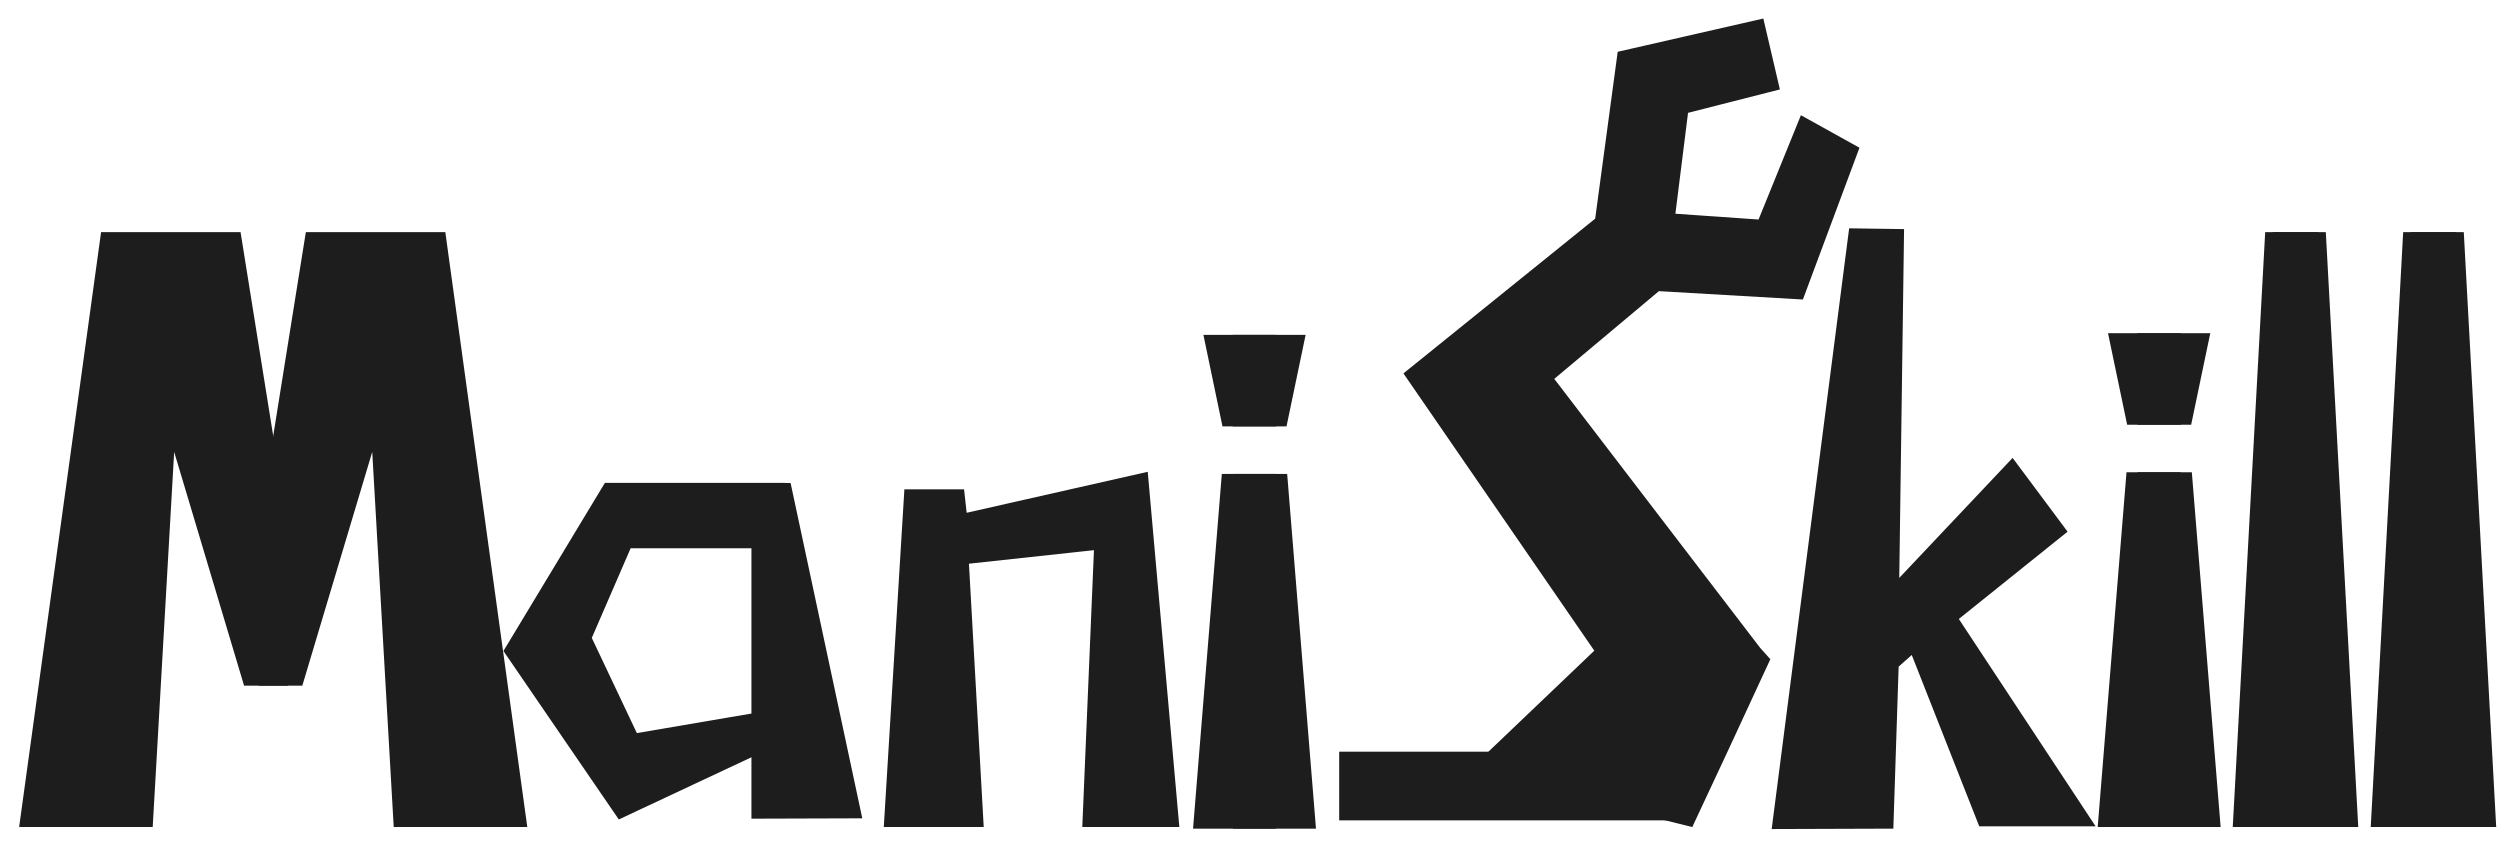 <svg width="100" height="34" viewBox="0 0 100 34" fill="none" xmlns="http://www.w3.org/2000/svg">
<path fill-rule="evenodd" clip-rule="evenodd" d="M38.115 20.073L38.232 21.122L45.462 19.486L46.627 32.58H43.813L44.282 21.447L38.232 22.102L38.82 32.58H35.883L36.646 20.073H38.115Z" fill="#1D1D1E" stroke="#1D1D1E" stroke-miterlimit="3" stroke-linecap="square"/>
<path fill-rule="evenodd" clip-rule="evenodd" d="M75.656 9.657L75.453 24.392L80.459 19.092L82.014 21.179L77.685 24.654L82.895 32.552H79.51L76.673 25.35L75.453 26.434L75.25 32.647L71.436 32.66L74.405 9.639L75.656 9.657Z" fill="#1D1D1E" stroke="#1D1D1E" stroke-miterlimit="3" stroke-linecap="square"/>
<path fill-rule="evenodd" clip-rule="evenodd" d="M31.27 21.764H25.116L23.489 25.519L25.378 29.509L30.226 28.682L31.293 29.527L24.809 32.568L20.335 26.034L24.289 19.482H31.252L31.27 21.764Z" fill="#1D1D1E" stroke="#1D1D1E" stroke-width="0.333" stroke-miterlimit="3" stroke-linecap="square"/>
<path fill-rule="evenodd" clip-rule="evenodd" d="M34.286 32.567L31.489 19.486H30.224V32.58L34.286 32.567Z" fill="#1D1D1E" stroke="#1D1D1E" stroke-width="0.333" stroke-miterlimit="3" stroke-linecap="square"/>
<path fill-rule="evenodd" clip-rule="evenodd" d="M48.751 13.894H50.553V16.556H49.306L48.751 13.894Z" fill="#1D1D1E" stroke="#1D1D1E" stroke-miterlimit="3" stroke-linecap="square"/>
<path fill-rule="evenodd" clip-rule="evenodd" d="M51.61 13.894H49.807V16.556H51.054L51.61 13.894Z" fill="#1D1D1E" stroke="#1D1D1E" stroke-miterlimit="3" stroke-linecap="square"/>
<path fill-rule="evenodd" clip-rule="evenodd" d="M49.334 19.458H50.541V32.647H48.264L49.334 19.458Z" fill="#1D1D1E" stroke="#1D1D1E" stroke-miterlimit="3" stroke-linecap="square"/>
<path fill-rule="evenodd" clip-rule="evenodd" d="M51.026 19.458H49.819V32.647H52.097L51.026 19.458Z" fill="#1D1D1E" stroke="#1D1D1E" stroke-miterlimit="3" stroke-linecap="square"/>
<path fill-rule="evenodd" clip-rule="evenodd" d="M84.936 13.828H86.739V16.489H85.492L84.936 13.828Z" fill="#1D1D1E" stroke="#1D1D1E" stroke-miterlimit="3" stroke-linecap="square"/>
<path fill-rule="evenodd" clip-rule="evenodd" d="M87.796 13.828H85.993V16.489H87.24L87.796 13.828Z" fill="#1D1D1E" stroke="#1D1D1E" stroke-miterlimit="3" stroke-linecap="square"/>
<path fill-rule="evenodd" clip-rule="evenodd" d="M85.521 19.391H86.727V32.58H84.45L85.521 19.391Z" fill="#1D1D1E" stroke="#1D1D1E" stroke-miterlimit="3" stroke-linecap="square"/>
<path fill-rule="evenodd" clip-rule="evenodd" d="M87.212 19.391H86.005V32.58H88.283L87.212 19.391Z" fill="#1D1D1E" stroke="#1D1D1E" stroke-miterlimit="3" stroke-linecap="square"/>
<path fill-rule="evenodd" clip-rule="evenodd" d="M96.6 9.785H97.752V32.58H95.357L96.6 9.785Z" fill="#1D1D1E" stroke="#1D1D1E" stroke-miterlimit="3" stroke-linecap="square"/>
<path fill-rule="evenodd" clip-rule="evenodd" d="M98.078 9.785H96.926V32.58H99.32L98.078 9.785Z" fill="#1D1D1E" stroke="#1D1D1E" stroke-miterlimit="3" stroke-linecap="square"/>
<path fill-rule="evenodd" clip-rule="evenodd" d="M91.081 9.785H92.233V32.58H89.838L91.081 9.785Z" fill="#1D1D1E" stroke="#1D1D1E" stroke-miterlimit="3" stroke-linecap="square"/>
<path fill-rule="evenodd" clip-rule="evenodd" d="M92.559 9.785H91.407V32.58H93.802L92.559 9.785Z" fill="#1D1D1E" stroke="#1D1D1E" stroke-miterlimit="3" stroke-linecap="square"/>
<path fill-rule="evenodd" clip-rule="evenodd" d="M9.196 9.785L11.013 21.126V26.928H10.136L6.63 15.207L5.636 32.58H1.339L4.479 9.785H9.196Z" fill="#1D1D1E" stroke="#1D1D1E" stroke-miterlimit="3" stroke-linecap="square"/>
<path fill-rule="evenodd" clip-rule="evenodd" d="M12.66 9.785L10.844 21.126V26.928H11.72L15.226 15.207L16.221 32.58H20.518L17.377 9.785H12.66Z" fill="#1D1D1E" stroke="#1D1D1E" stroke-miterlimit="3" stroke-linecap="square"/>
<path fill-rule="evenodd" clip-rule="evenodd" d="M64.425 26.095L59.717 30.587L67.412 32.498L68.663 29.823L70.222 26.457L70.019 26.231L61.483 15.079L66.187 11.135L71.776 11.46L73.76 6.138L72.287 5.32L70.669 9.305L66.454 9.011L67.068 4.113L70.597 3.214L70.159 1.339L65.157 2.482L64.276 9.011L56.812 15.034L64.425 26.095Z" fill="#1D1D1E" stroke="#1D1D1E" stroke-miterlimit="3" stroke-linecap="square"/>
<path d="M67.412 30.234H53.734V32.648H67.412V30.234Z" fill="#1D1D1E" stroke="#1D1D1E" stroke-width="0.333" stroke-miterlimit="3" stroke-linecap="square"/>
</svg>
